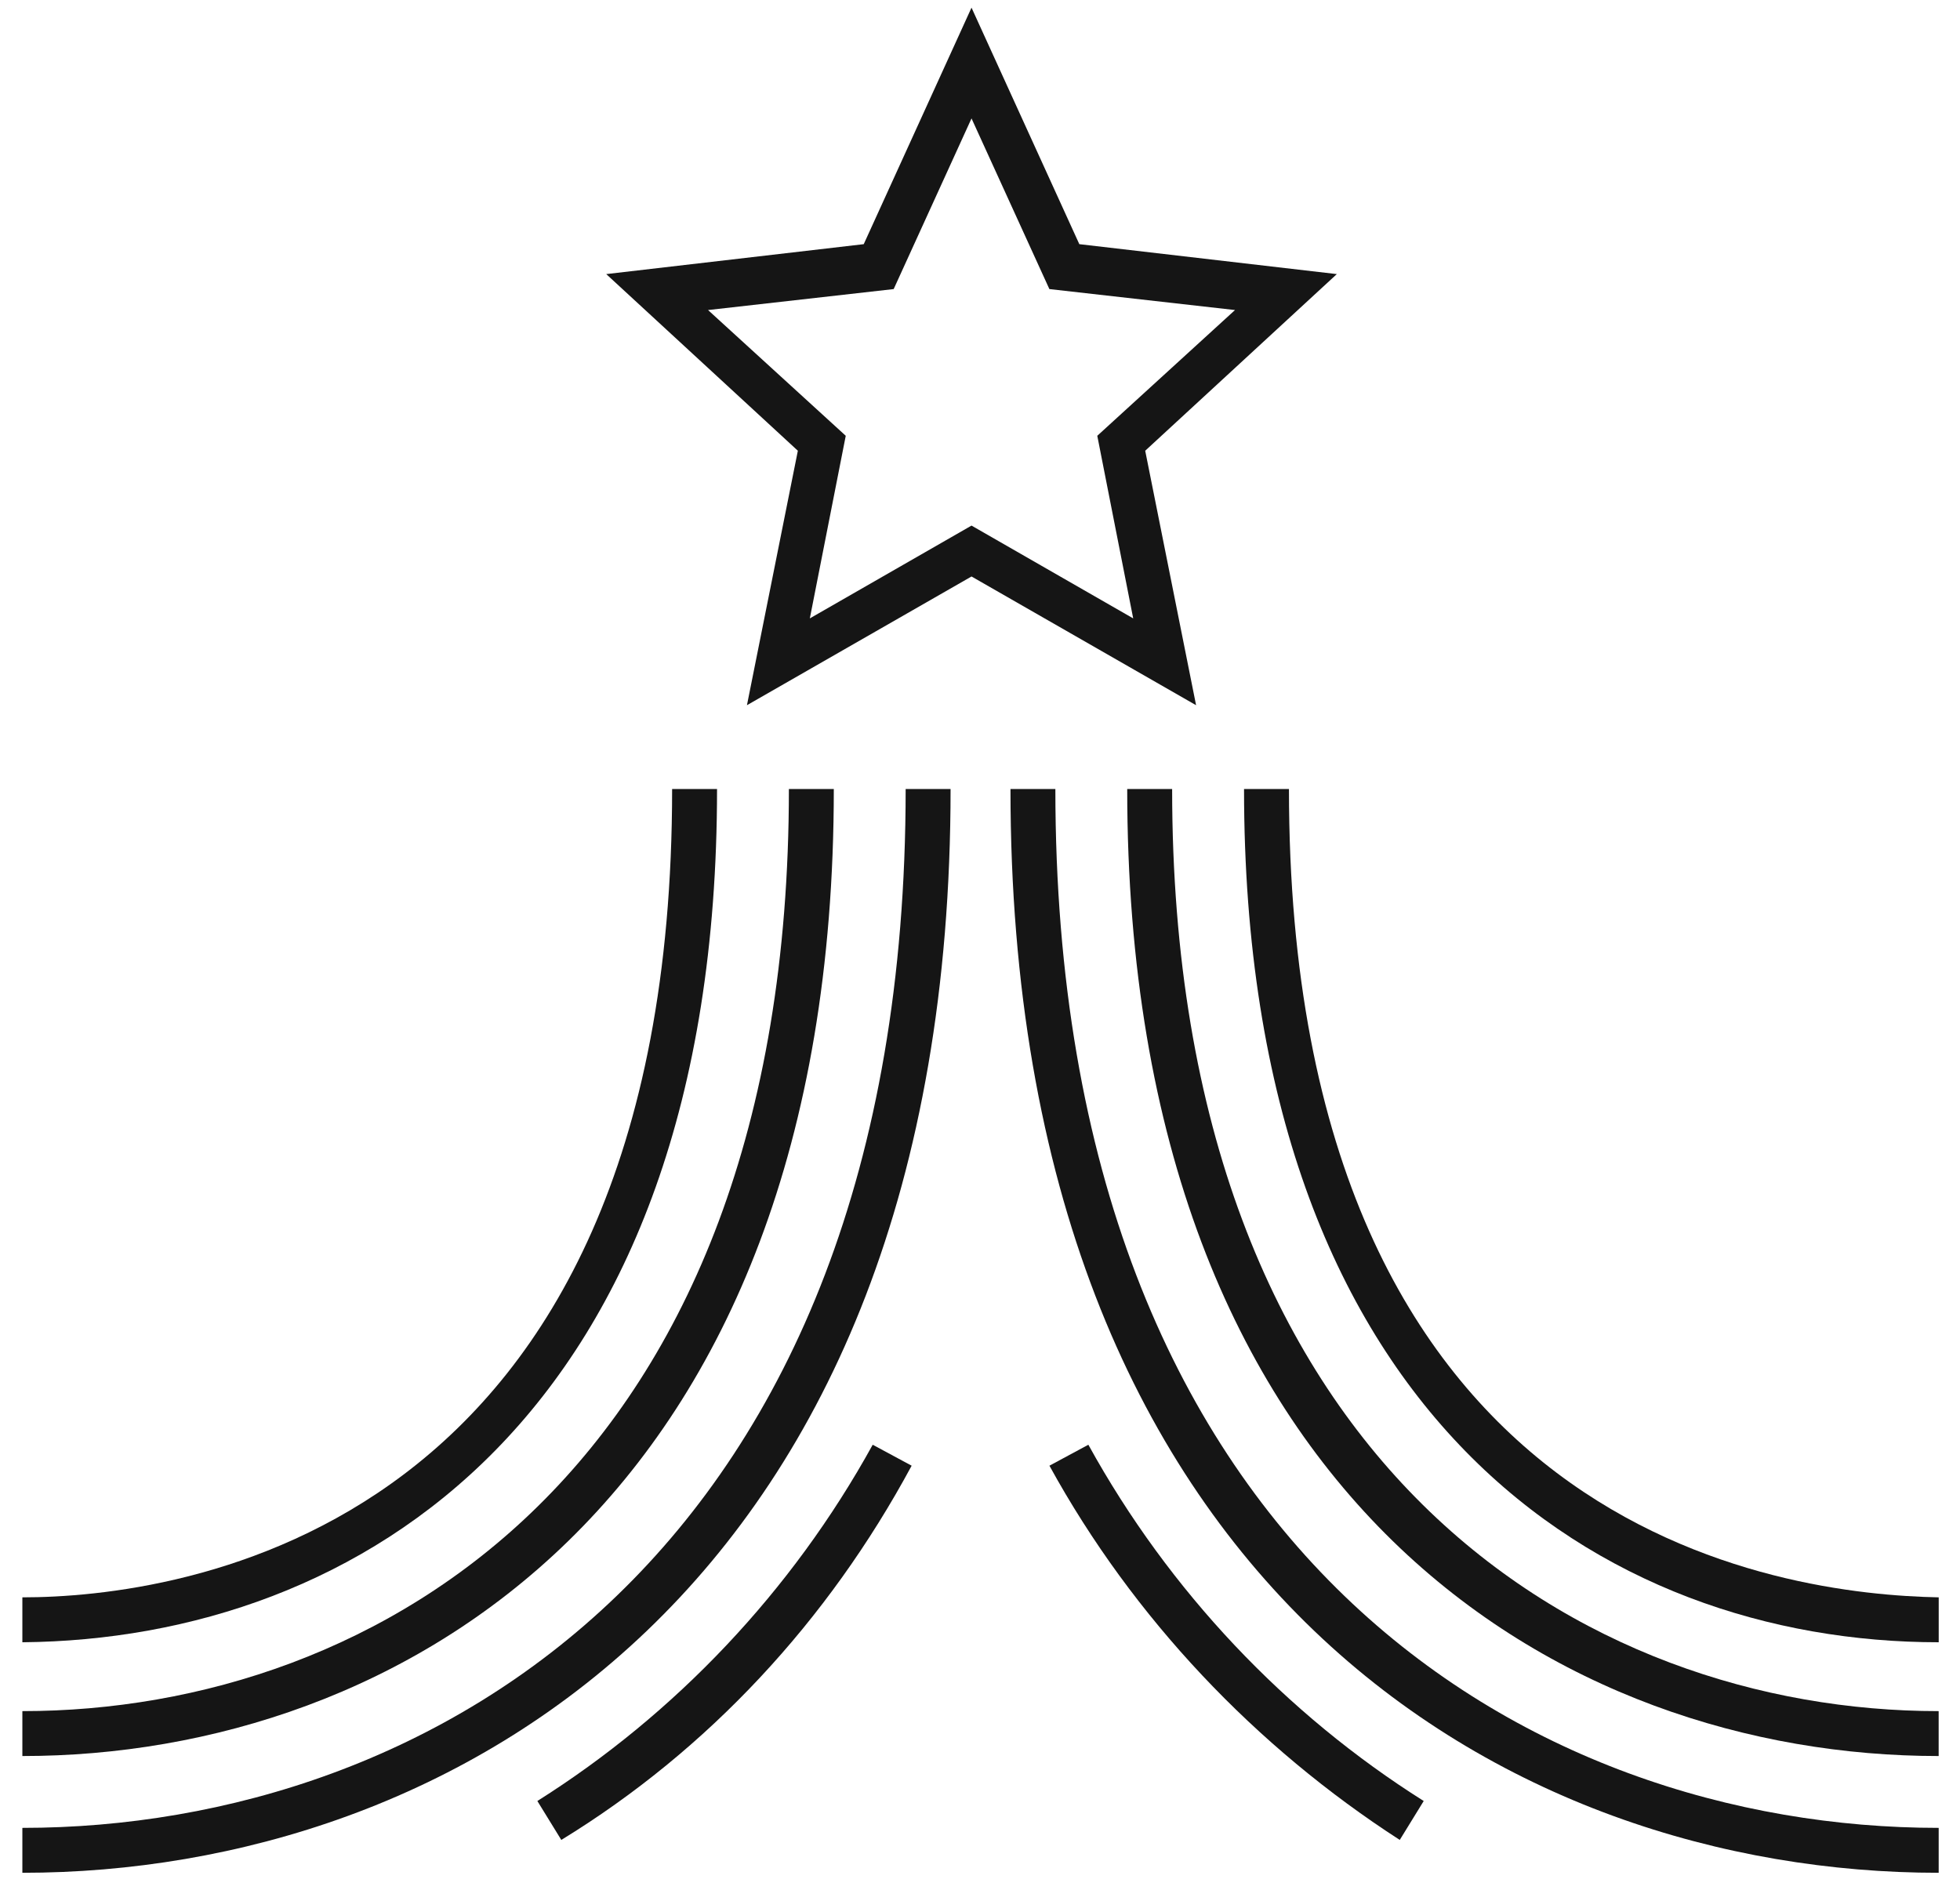 <svg width="73" height="70" viewBox="0 0 73 70" fill="none" xmlns="http://www.w3.org/2000/svg">
<path d="M40.536 53.816L39.086 54.597C42.209 60.285 46.781 65.08 52.134 68.537L53.026 67.087C47.896 63.853 43.547 59.281 40.536 53.816Z" fill="#151515"/>
<path d="M39.307 29.391H37.635C37.635 59.166 56.258 69.761 72.206 69.761V68.088C57.039 68.088 39.307 57.94 39.307 29.391Z" fill="#151515"/>
<path d="M43.656 29.391H41.983C41.983 56.044 58.265 65.412 72.205 65.412V63.739C59.046 63.739 43.656 54.706 43.656 29.391Z" fill="#151515"/>
<path d="M48.007 29.391H46.334C46.334 52.81 59.717 61.174 72.207 61.174V59.501C66.519 59.389 48.007 57.271 48.007 29.391Z" fill="#151515"/>
<path d="M20.014 67.087L20.906 68.537C26.37 65.191 30.831 60.396 33.954 54.597L32.504 53.816C29.493 59.281 25.144 63.853 20.014 67.087Z" fill="#151515"/>
<path d="M0.833 68.088V69.761C16.78 69.761 35.404 59.166 35.404 29.391H33.731C33.731 57.94 16 68.088 0.833 68.088Z" fill="#151515"/>
<path d="M31.055 29.391H29.382C29.382 54.817 13.992 63.739 0.833 63.739V65.412C14.773 65.412 31.055 56.044 31.055 29.391Z" fill="#151515"/>
<path d="M26.706 29.391H25.033C25.033 57.271 6.521 59.501 0.833 59.501V61.174C13.323 61.062 26.706 52.81 26.706 29.391Z" fill="#151515"/>
<path d="M42.653 16.79L49.79 10.21L40.199 9.095L36.184 0.285L32.17 9.095L22.579 10.21L29.716 16.79L27.82 26.269L36.184 21.474L44.548 26.269L42.653 16.79ZM36.184 19.578L30.162 23.035L31.5 16.233L26.371 11.549L33.285 10.768L36.184 4.411L39.084 10.768L45.998 11.549L40.868 16.233L42.206 23.035L36.184 19.578Z" fill="#151515"/>
</svg>
